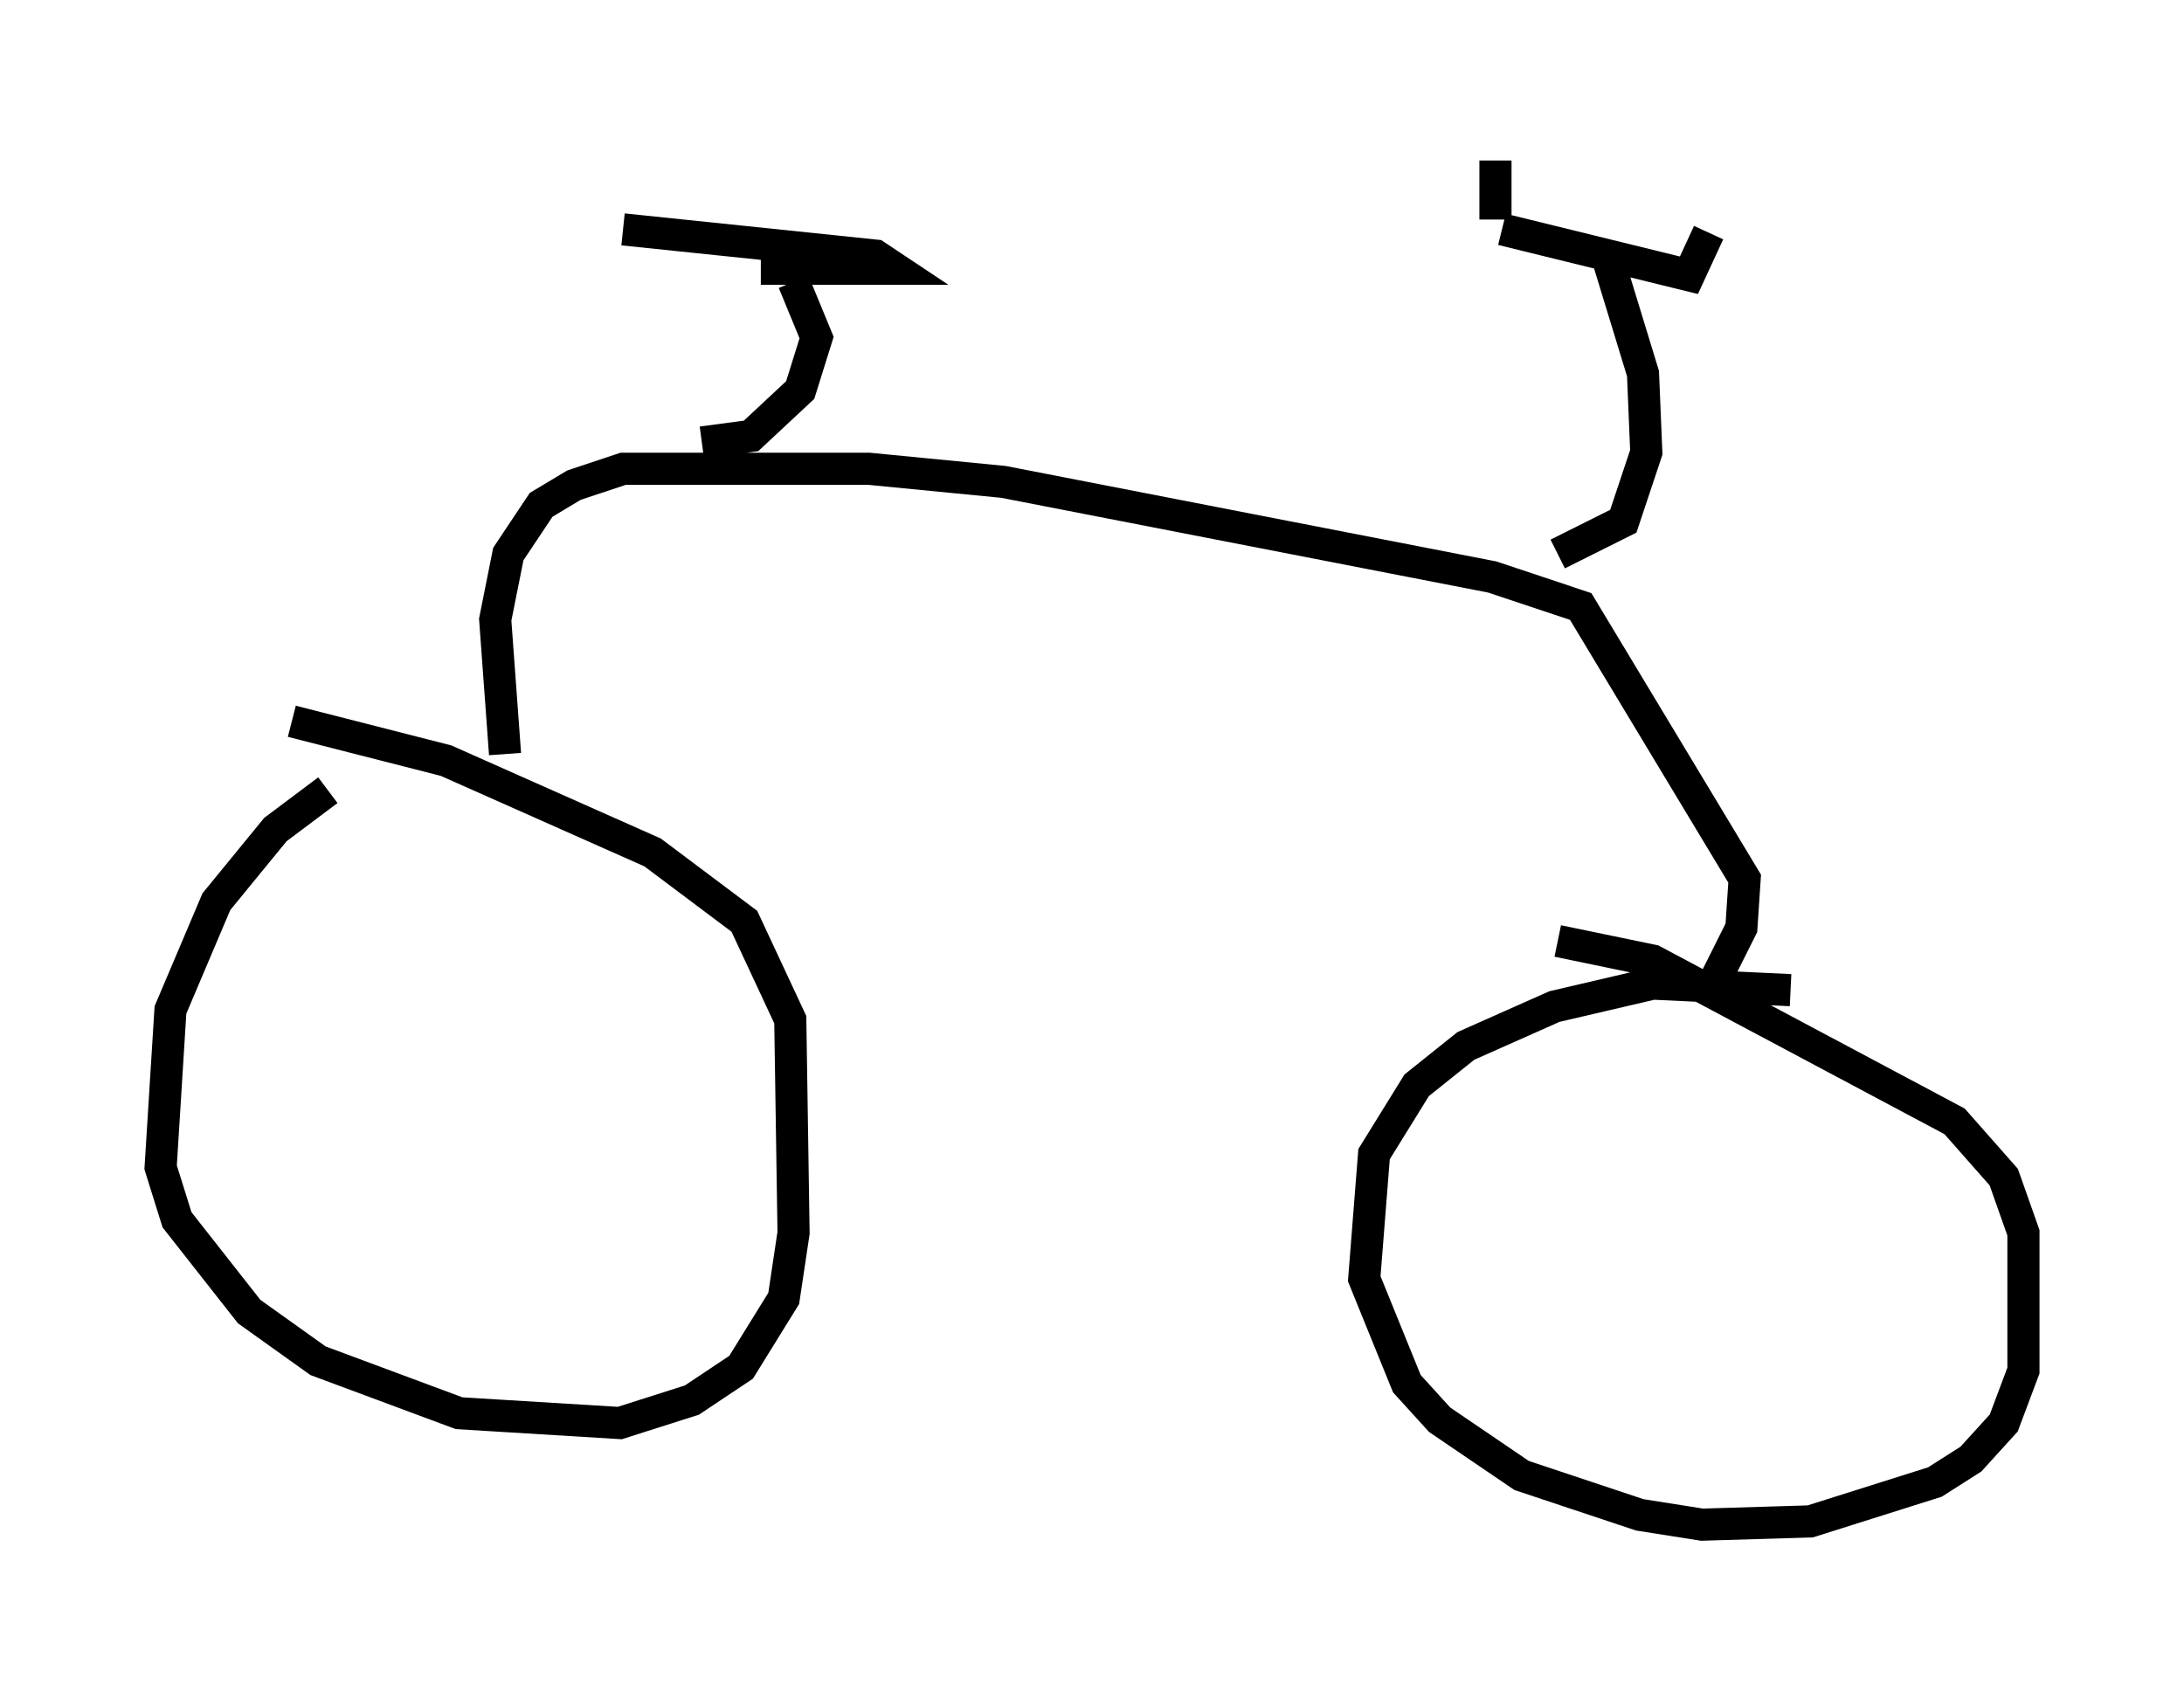 <?xml version="1.0" encoding="utf-8" ?>
<svg baseProfile="full" height="52.467" version="1.1" width="67.984" xmlns="http://www.w3.org/2000/svg" xmlns:ev="http://www.w3.org/2001/xml-events" xmlns:xlink="http://www.w3.org/1999/xlink"><defs /><rect fill="white" height="52.467" width="67.984" x="0" y="0" /><path d="M13.269, 23.375 m-3.063, 1.225 l-1.633, 1.225 -1.838, 2.246 l-1.429, 3.369 -0.306, 4.9 l0.51, 1.633 2.246, 2.858 l2.144, 1.531 4.39, 1.633 l5.002, 0.306 2.246, -0.715 l1.531, -1.021 1.327, -2.144 l0.306, -2.042 -0.102, -6.635 l-1.429, -3.063 -2.858, -2.144 l-6.431, -2.858 -4.798, -1.225 m46.653, 8.371 l-4.288, -0.204 -3.063, 0.715 l-2.756, 1.225 -1.531, 1.225 l-1.327, 2.144 -0.306, 3.879 l1.327, 3.267 1.021, 1.123 l2.552, 1.735 3.675, 1.225 l1.94, 0.306 3.369, -0.102 l3.879, -1.225 1.123, -0.715 l1.021, -1.123 0.613, -1.633 l0.0, -4.288 -0.613, -1.735 l-1.531, -1.735 -9.392, -5.002 l-2.96, -0.613 m-32.769, -5.819 l-0.306, -4.185 0.408, -2.042 l1.021, -1.531 1.021, -0.613 l1.531, -0.51 7.656, 0.0 l4.185, 0.408 15.211, 2.96 l2.756, 0.919 5.104, 8.473 l-0.102, 1.531 -0.817, 1.633 m-4.9, -13.271 l2.042, -1.021 0.715, -2.144 l-0.102, -2.45 -1.123, -3.675 m-3.267, -0.817 l5.819, 1.429 0.613, -1.327 m-6.635, -0.408 l0.0, -1.838 m-24.704, 8.779 l1.531, -0.204 1.531, -1.429 l0.51, -1.633 -0.715, -1.735 m-1.021, -0.408 l4.185, 0.0 -0.613, -0.408 l-7.861, -0.817 " fill="none" stroke="black" stroke-width="1" /></svg>